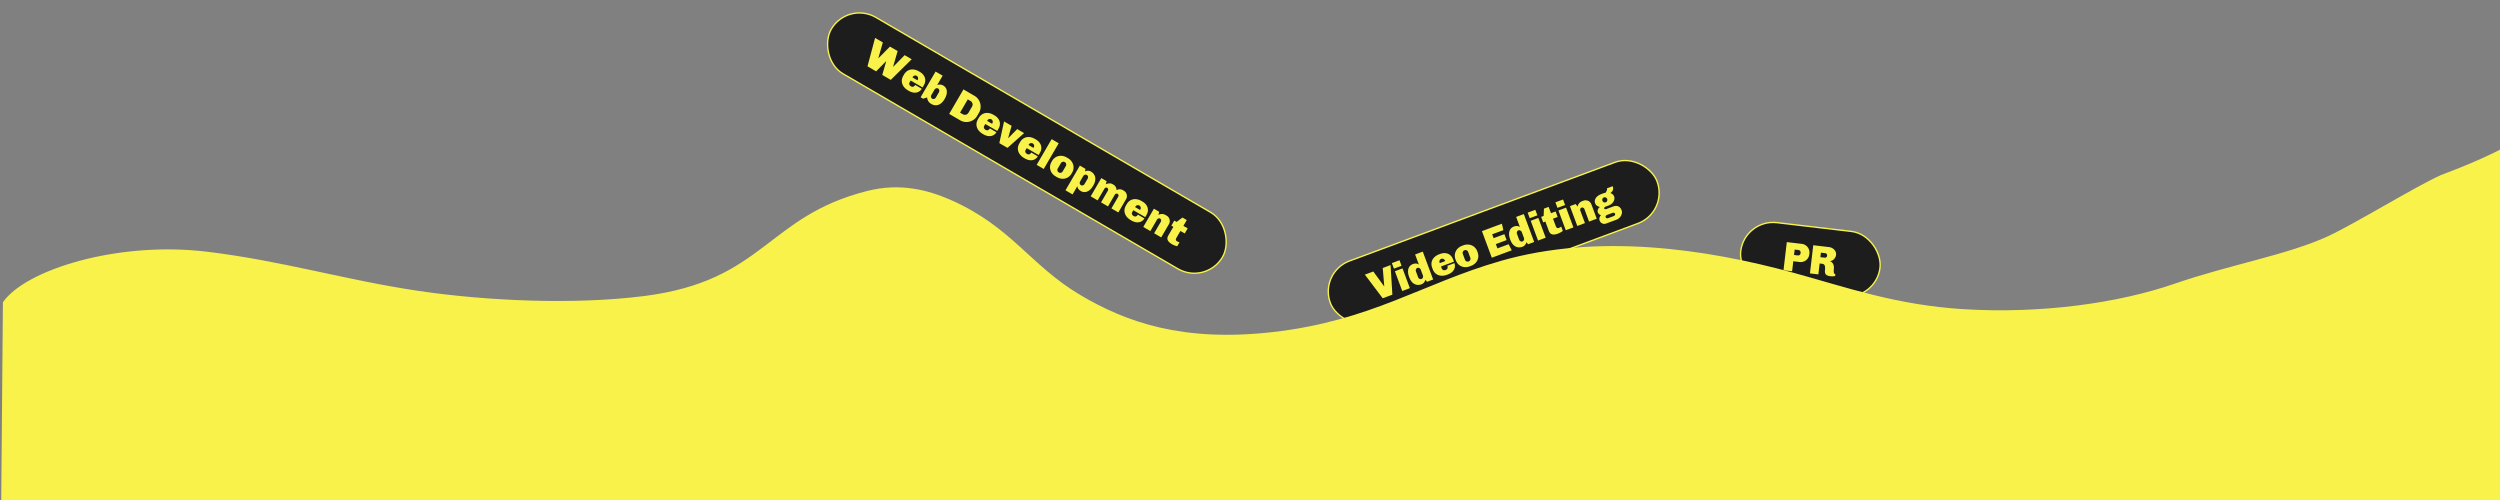 <svg width="1800" height="360" viewBox="0 0 1800 360" fill="none" xmlns="http://www.w3.org/2000/svg"><rect x="0" y="0" width="1800" height="360" fill="#808080" stroke="none"/><rect x="610.337" y=".684" width="326" height="47" rx="23.5" transform="rotate(30.219 610.337 .684)" fill="#1D1D1D"/><rect x="610.337" y=".684" width="326" height="47" rx="23.5" transform="rotate(30.219 610.337 .684)" stroke="#F8F24B"/><path d="m641.359 57.52-6.121-3.565 2.794-9.704-.155-.09-7.063 7.218-6.224-3.625 5.467-20.445 5.581 3.25-3.212 11.253.102.06 8.228-8.331 5.53 3.22L643.047 48l.103.06 8.203-8.346 5.066 2.95zm20.908-5.767q1.98 1.155 2.946 2.75 1.005 1.584.972 3.356-.007 1.787-1.011 3.51l-.929 1.594-8.564-4.988-.719 1.234q-.51.875-.239 1.652.297.794 1.171 1.302.9.524 1.677.254.818-.281 1.388-1.258l4.706 2.741q-.853 1.465-2.314 2.2-1.435.748-3.305.589-1.83-.17-3.811-1.324l-.385-.225q-2.058-1.198-3.269-2.903-1.172-1.715-1.284-3.71-.072-2.004 1.096-4.01l.465-.798q1.168-2.006 2.882-2.937 1.753-.941 3.783-.759 2.043.158 4.101 1.356zm-2.25 2.858a1.94 1.94 0 0 0-1.575-.194 2 2 0 0 0-1.248.96l-.21.36 3.55 2.068.209-.36q.435-.746.22-1.56a1.94 1.94 0 0 0-.946-1.274m14.772 6.606q.849-.333 2.008-.312 1.173-.005 2.331.67 1.414.822 2.086 2.213.697 1.406.456 3.297-.2 1.881-1.473 4.067l-.165.283q-1.273 2.185-2.903 3.27-1.589 1.071-3.283 1.083-1.695.012-3.29-.917-2.777-1.618-3.047-4.702l-2.873.91-1.8-1.049 10.786-18.517 5.092 2.966zm.666 2.523q-.669-.39-1.446-.119-.762.245-1.197.99l-2.172 3.73a2.2 2.2 0 0 0-.286 1.556q.163.784.832 1.173.669.39 1.431.145.777-.271 1.212-1.016l2.172-3.73q.435-.746.271-1.53-.148-.81-.817-1.199M701.634 69q2.109 1.228 3.244 3.301a8.8 8.8 0 0 1 1.17 4.436q.036 2.363-1.192 4.472l-1.289 2.212q-1.228 2.109-3.316 3.27a9.1 9.1 0 0 1-4.436 1.17q-2.349.01-4.457-1.218l-7.948-4.63 10.277-17.642zm-10.389 12.1 1.98 1.154q1.08.63 2.261.318 1.18-.312 1.809-1.392l2.562-4.398q.629-1.08.317-2.26-.31-1.18-1.391-1.81l-1.981-1.153zm24.771 1.96q1.98 1.153 2.945 2.748 1.006 1.585.973 3.357-.008 1.787-1.011 3.51l-.929 1.594-8.564-4.988-.72 1.235q-.509.874-.238 1.652.295.792 1.17 1.301.9.525 1.678.254.818-.281 1.387-1.258l4.707 2.741q-.854 1.465-2.315 2.2-1.434.748-3.305.589-1.83-.17-3.81-1.324l-.386-.224q-2.057-1.2-3.269-2.903-1.17-1.715-1.284-3.71-.072-2.005 1.097-4.012l.464-.797q1.169-2.005 2.882-2.937 1.753-.941 3.783-.759 2.044.158 4.102 1.356zm-2.25 2.857a1.94 1.94 0 0 0-1.575-.194 1.98 1.98 0 0 0-1.248.96l-.21.36 3.549 2.068.21-.36a1.98 1.98 0 0 0 .219-1.56 1.94 1.94 0 0 0-.945-1.274m23.59 9.917-11.95 10.641-5.889-3.431 3.411-15.614 5.427 3.16-2.446 8.634.18.105 6.303-6.386zm8.472 4.59q1.98 1.153 2.946 2.749 1.005 1.585.973 3.357-.007 1.786-1.011 3.51l-.929 1.594-8.565-4.988-.719 1.234q-.509.875-.239 1.652.297.793 1.171 1.302.9.524 1.678.254.818-.28 1.387-1.259l4.707 2.742q-.854 1.465-2.315 2.199-1.434.75-3.305.59-1.83-.17-3.81-1.324l-.386-.225q-2.057-1.198-3.269-2.903-1.171-1.715-1.284-3.71-.072-2.004 1.097-4.011l.464-.797q1.169-2.007 2.882-2.937 1.753-.941 3.783-.759 2.045.158 4.101 1.356zm-2.249 2.858a1.93 1.93 0 0 0-1.575-.194 1.98 1.98 0 0 0-1.249.96l-.209.36 3.549 2.068.21-.361a2 2 0 0 0 .219-1.559 1.93 1.93 0 0 0-.945-1.274m18.697-.132-10.786 18.517-5.093-2.966 10.786-18.518zm6.608 10.703q1.929 1.124 2.977 2.871a6.94 6.94 0 0 1 1.096 3.738q.03 2.016-1.078 3.919l-.314.54q-1.123 1.93-2.893 2.896a6.94 6.94 0 0 1-3.791.892q-2.023-.076-3.952-1.199l-.823-.48q-1.929-1.123-3.018-2.86a7.4 7.4 0 0 1-1.08-3.764q-.006-2 1.103-3.904l.314-.54q1.109-1.903 2.852-2.885a7.2 7.2 0 0 1 3.792-.892q2.063.065 3.992 1.189zm-2.224 2.872a1.94 1.94 0 0 0-1.575-.194 2 2 0 0 0-1.249.961l-2.232 3.832a2.1 2.1 0 0 0-.234 1.586q.215.813.96 1.248.747.435 1.56.22a2.1 2.1 0 0 0 1.264-.987l2.232-3.832a1.98 1.98 0 0 0 .219-1.56 1.94 1.94 0 0 0-.945-1.274m18.845 6.809q1.595.928 2.42 2.409.852 1.494.688 3.431-.123 1.926-1.396 4.113l-.165.283q-1.274 2.186-2.826 3.314-1.512 1.117-3.078 1.203-1.54.102-2.955-.722-2.416-1.409-2.451-3.597l-3.505 6.018-5.092-2.966 10.366-17.798 4.063 2.367-.421 1.787q2.397-.98 4.352.158m-2.97 2.438q-.669-.39-1.446-.119-.763.245-1.197.99l-2.172 3.73a2.2 2.2 0 0 0-.286 1.555q.162.784.832 1.174.667.389 1.431.145a2.22 2.22 0 0 0 1.212-1.017l2.172-3.729q.434-.745.271-1.53-.148-.81-.817-1.199m26.621 11.338a4.3 4.3 0 0 1 1.629 1.637q.6 1.04.591 2.239.005 1.174-.61 2.228l-5.557 9.542-4.99-2.906 4.854-8.333q.36-.617.224-1.213a1.24 1.24 0 0 0-.635-.921 1.33 1.33 0 0 0-1.14-.112q-.558.19-.918.808l-4.854 8.333-4.989-2.906 4.853-8.333q.36-.618.225-1.213a1.25 1.25 0 0 0-.635-.921q-.54-.315-1.14-.113-.56.191-.919.809l-4.853 8.333-4.99-2.907 7.655-13.142 3.807 2.217-.569 2.218q2.93-1.187 4.808-.093l.694.404q1.08.63 1.666 1.694t.535 2.275a4.8 4.8 0 0 1 2.268-.642 4.37 4.37 0 0 1 2.295.613zm13.427 7.821q1.98 1.153 2.946 2.749 1.006 1.584.972 3.356-.006 1.786-1.011 3.51l-.928 1.595-8.565-4.989-.719 1.235q-.509.874-.239 1.652.297.792 1.171 1.302.9.524 1.678.253.818-.281 1.387-1.258l4.707 2.741q-.855 1.467-2.315 2.2-1.435.748-3.305.589-1.83-.17-3.81-1.324l-.386-.224q-2.058-1.199-3.269-2.903-1.171-1.715-1.284-3.71-.072-2.005 1.097-4.011l.464-.798q1.169-2.005 2.882-2.937 1.754-.941 3.783-.759 2.044.157 4.101 1.356zm-2.25 2.857a1.93 1.93 0 0 0-1.574-.194 1.98 1.98 0 0 0-1.249.961l-.21.36 3.55 2.067.209-.36q.435-.745.22-1.56a1.93 1.93 0 0 0-.946-1.274m19.677 7.293a4.3 4.3 0 0 1 1.629 1.638 4.3 4.3 0 0 1 .591 2.238 4.33 4.33 0 0 1-.609 2.229l-5.558 9.541-5.092-2.966 4.794-8.23q.374-.642.217-1.32-.116-.687-.682-1.017t-1.247-.106q-.64.213-1.015.855l-4.793 8.231-5.093-2.967 7.655-13.142 3.832 2.232-.594 2.203q2.673-1.336 5.245.161zm12.032 7.352 3.086 1.798-2.127 3.652-3.087-1.798-2.831 4.861q-.599 1.029-.438 1.639.202.6.87.99.309.18.843.387.574.197.932.233l-1.678 2.88q-.741-.087-1.886-.547-1.144-.46-1.89-.894-2.264-1.319-3.018-2.861-.73-1.527.424-3.507l3.58-6.147-1.44-.839 2.127-3.652 1.646.959 4.216-3.159 3.112 1.813z" fill="#F8F24B"/><rect x="1256.06" y="157.555" width="101" height="47" rx="23.5" transform="rotate(6.722 1256.06 157.555)" fill="#1D1D1D"/><rect x="1256.06" y="157.555" width="101" height="47" rx="23.5" transform="rotate(6.722 1256.06 157.555)" stroke="#F8F24B"/><path d="M1297.29 175.588q1.68.198 3 1.193a6 6 0 0 1 2.01 2.544 6 6 0 0 1 .46 3.202l-.07.65a6.2 6.2 0 0 1-1.2 3.036c-.66.88-1.51 1.54-2.54 1.978-1.01.44-2.08.594-3.2.462l-4.58-.54-.85 7.212-6.21-.732 2.39-20.277zm-5.59 8.002 2.72.321c.55.065 1.01-.062 1.36-.379.36-.337.57-.733.62-1.186l.04-.355q.09-.68-.33-1.267-.375-.615-1.23-.715l-2.72-.321zm25.23-5.687q1.455.17 2.64.971a5.27 5.27 0 0 1 1.89 2.02c.45.812.61 1.71.5 2.696a5 5 0 0 1-.75 2.039 5.4 5.4 0 0 1-1.51 1.62q-.915.641-1.95.701l-.01.148c1.04.462 1.78 1.188 2.2 2.177.44.972.59 2.108.44 3.408-.11.926-.12 1.735-.02 2.426.1.671.47 1.134 1.09 1.388l-.14 1.211c-.95.268-2.15.316-3.61.144q-2.1-.248-3.03-1.226-.93-1.01-.69-3.078c.15-1.301.11-2.365-.13-3.193-.22-.845-.88-1.332-1.99-1.463l-1.71-.202-.93 7.863-6.06-.714 2.39-20.278zm-6.25 7.265 3.13.369c.42.049.78-.048 1.09-.292q.495-.39.57-1.012l.03-.295c.05-.414-.06-.776-.32-1.087a1.36 1.36 0 0 0-.98-.565l-3.14-.37z" fill="#F8F24B"/><rect x="949.643" y="196.064" width="251" height="47" rx="23.5" transform="rotate(-20.383 949.643 196.064)" fill="#1D1D1D"/><rect x="949.643" y="196.064" width="251" height="47" rx="23.5" transform="rotate(-20.383 949.643 196.064)" stroke="#F8F24B"/><path d="m1002.51 212.158-6.971 2.591-12.831-17.014 6.082-2.26 7.765 10.642.111-.042-1.096-13.119 5.64-2.094zm6.61-20.776-5.49 2.042-1.49-3.99 5.5-2.042zm5.98 16.098-5.49 2.042-5.29-14.229 5.5-2.042zm12.36-4.591-1.11-1.459c-.55 1.663-1.51 2.751-2.89 3.262q-1.725.642-3.42.352c-1.11-.201-2.14-.74-3.08-1.619-.93-.904-1.69-2.146-2.27-3.727l-.12-.307q-.885-2.371-.78-4.249c.07-1.277.41-2.334 1.01-3.17q.93-1.266 2.46-1.836c1.75-.649 3.19-.52 4.34.39l-2.72-7.31 5.52-2.053 7.47 20.088zm-6.95-9.991c-.48.18-.82.527-1.01 1.042-.2.496-.2 1.014.01 1.554l1.5 4.045q.3.81 1.02 1.209c.47.247.95.281 1.43.102q.735-.27 1.02-1.015a2.2 2.2 0 0 0-.01-1.581l-1.51-4.046c-.2-.539-.53-.933-1.01-1.18q-.72-.4-1.44-.13m16.41-10.066q2.145-.798 3.99-.531 1.86.228 3.21 1.379 1.38 1.14 2.07 3.009l.65 1.73-9.29 3.452.49 1.339c.24.632.61 1.043 1.13 1.233.53.183 1.12.156 1.75-.078q.975-.363 1.26-1.136.3-.81-.09-1.871l5.1-1.897c.4 1.06.47 2.122.23 3.185-.22 1.056-.77 2.032-1.64 2.928-.86.871-2.01 1.572-3.44 2.104l-.42.156q-2.235.829-4.32.683c-1.38-.122-2.6-.576-3.68-1.362q-1.59-1.218-2.4-3.394l-.32-.865c-.54-1.45-.69-2.814-.44-4.091.25-1.302.86-2.437 1.81-3.405.95-.986 2.16-1.756 3.65-2.309zm.78 3.552c-.54.201-.92.565-1.15 1.094-.23.51-.25 1.035-.05 1.575l.14.39 3.85-1.43-.14-.391c-.2-.539-.56-.926-1.07-1.16a1.93 1.93 0 0 0-1.58-.078m15.92-9.757q2.085-.777 4.11-.479c1.35.174 2.55.683 3.58 1.527 1.05.836 1.83 1.943 2.35 3.32l.21.585c.52 1.395.66 2.753.41 4.074a7.05 7.05 0 0 1-1.72 3.496c-.9 1.01-2.04 1.774-3.44 2.292l-.89.332c-1.39.518-2.77.69-4.13.517a7.4 7.4 0 0 1-3.59-1.554c-1.03-.844-1.8-1.954-2.32-3.331l-.21-.586q-.78-2.064-.42-4.035a7.23 7.23 0 0 1 1.71-3.496c.91-1.035 2.06-1.812 3.46-2.33zm.81 3.542c-.54.2-.93.565-1.15 1.094-.24.51-.25 1.035-.05 1.574l1.54 4.157q.3.81 1.08 1.188c.51.234 1.03.25 1.57.05s.93-.556 1.16-1.066a2.07 2.07 0 0 0 .04-1.602l-1.54-4.157c-.2-.54-.56-.926-1.07-1.16a1.92 1.92 0 0 0-1.58-.078m28.01-14.473-8.06 2.996 1.03 2.79 7.76-2.882 1.59 4.269-7.76 2.882 1.15 3.096 8.06-2.995 2.26 4.368-14.37 5.339-7.11-19.14 14.37-5.338zm17.77 10.164-1.12-1.46q-.81 2.495-2.88 3.263c-1.15.428-2.3.545-3.43.351-1.11-.2-2.13-.74-3.07-1.618q-1.395-1.356-2.28-3.728l-.11-.306c-.59-1.581-.85-2.998-.79-4.249q.12-1.916 1.02-3.171.915-1.265 2.46-1.835c1.75-.65 3.19-.52 4.33.389l-2.71-7.31 5.52-2.052 7.47 20.088zm-6.95-9.991c-.49.179-.82.527-1.01 1.042q-.3.744 0 1.553l1.51 4.046q.3.809 1.02 1.208c.47.248.95.282 1.43.102q.72-.27 1.02-1.014c.19-.515.19-1.042-.02-1.582l-1.5-4.045c-.2-.539-.54-.933-1.01-1.181q-.72-.399-1.44-.129m13.65-10.82-5.5 2.042-1.48-3.989 5.5-2.043zm5.98 16.098-5.5 2.042-5.28-14.228 5.49-2.043zm3.82-17.645 3.35-1.244 1.47 3.962-3.35 1.244 1.96 5.273q.42 1.116.99 1.379.6.225 1.32-.045c.22-.083.5-.218.83-.405.35-.213.6-.403.77-.572l1.17 3.124q-.54.518-1.62 1.11-1.095.593-1.89.893c-1.64.608-3.02.781-4.13.517-1.1-.27-1.91-1.121-2.44-2.554l-2.48-6.668-1.56.581-1.47-3.962 1.78-.663.24-5.263 3.37-1.255zm10.17-5.873-5.5 2.042-1.48-3.99 5.5-2.042zm5.98 16.098-5.5 2.042-5.28-14.229 5.49-2.042zm7.21-19.22a4.3 4.3 0 0 1 2.3-.22q1.185.195 2.1.965c.61.494 1.05 1.122 1.34 1.885l3.84 10.351-5.52 2.052-3.32-8.928c-.17-.465-.46-.8-.88-1.006-.4-.231-.81-.27-1.22-.118q-.615.227-.87.896c-.16.42-.16.862.01 1.327l3.32 8.928-5.52 2.053-5.3-14.257 4.16-1.545 1.32 1.857c.45-1.942 1.6-3.259 3.46-3.95zm21.07-10.432c.4 1.079.44 2.003.14 2.773-.29.763-.89 1.475-1.81 2.134.64.204 1.2.518 1.65.942q.705.625 1.02 1.462.45 1.228.09 2.54c-.25.875-.73 1.676-1.43 2.403-.71.709-1.57 1.249-2.57 1.623l-1.93.715c-.54.2-.91.433-1.1.697q-.315.368-.18.731c.11.279.3.451.58.517s.72-.015 1.34-.243l4.54-1.69c1.49-.553 2.76-.568 3.8-.044q1.545.757 2.28 2.738.465 1.256.09 2.634-.33 1.395-1.38 2.514a6.3 6.3 0 0 1-2.51 1.696l-7.4 2.747q-1.365.508-2.73-.095-1.335-.614-1.86-2.009l-.05-.14a3.08 3.08 0 0 1-.05-2.013c.2-.71.55-1.315 1.04-1.815-.51-.127-.97-.36-1.37-.698q-.6-.507-.87-1.232-.39-1.032.03-2.139c.29-.745.77-1.345 1.43-1.8q-1.215-.28-2.13-.926a3.53 3.53 0 0 1-1.27-1.624q-.735-1.981.45-3.848c.78-1.245 2.22-2.254 4.3-3.028l.78-.29c.67-.249 1.31-.421 1.91-.517.53-.728.87-1.361 1.01-1.899q.195-.835.03-1.282zm-6.34 8.07c-.48.179-.83.508-1.03.986-.19.452-.2.92-.02 1.404s.49.843.94 1.079c.46.21.93.226 1.42.046.48-.18.82-.496 1.01-.948.2-.478.21-.959.04-1.442a1.78 1.78 0 0 0-.96-1.041 1.65 1.65 0 0 0-1.4-.084m2.24 12.599c-.39.146-.69.382-.88.708q-.27.48-.09.955.165.474.69.664.555.207 1.14-.011l3.99-1.482c.39-.145.67-.378.85-.698.2-.327.23-.648.12-.964-.12-.317-.36-.544-.73-.682-.35-.126-.71-.117-1.1.028z" fill="#F8F24B"/><path d="M149.011 181.235c-64.489-7.804-130.835 13.062-146.912 36.403L0 463h167.69c364.424 0 728.812-1.443 1093.24-1.443 193.16 0 387.95 2.693 580.93-1.283 32.58-.672 101.29.498 129.91-9.141 19.23-6.477 14.89-24.927 15.74-32.875 4.48-41.836-.49-81.997-23.92-123.002-27.95-48.902-69.67-96.896-89.83-146.415-2.38-5.854-9.03-8.635-13.85-13.792-13.06-13.974-2.9-29.587-38.41-30.872-5-13.666 5-3.905-64 21.865-18.74 8.41-62.25 35.261-81.5 44.121-29 13.345-70.38 20.342-109.92 34.004-41.18 14.232-96.68 21.865-152.37 18.443-48.39-2.975-84.16-15.718-122.14-26.14-64.06-17.578-141.5-28.586-211.14-8.58-56.61 16.265-93.086 43.196-164.328 51.237-64.511 7.282-105.231-7.063-138.517-26.861-35.788-21.287-49.263-48.844-92.555-68.076-16.857-7.489-36.894-12.66-60.444-6.736-72.903 18.343-74.095 64.656-160.763 75.694-50.438 6.423-113.579 3.532-162.443-3.689-52.83-7.807-97.825-21.624-152.369-28.224" fill="#F8F24B"/></svg>